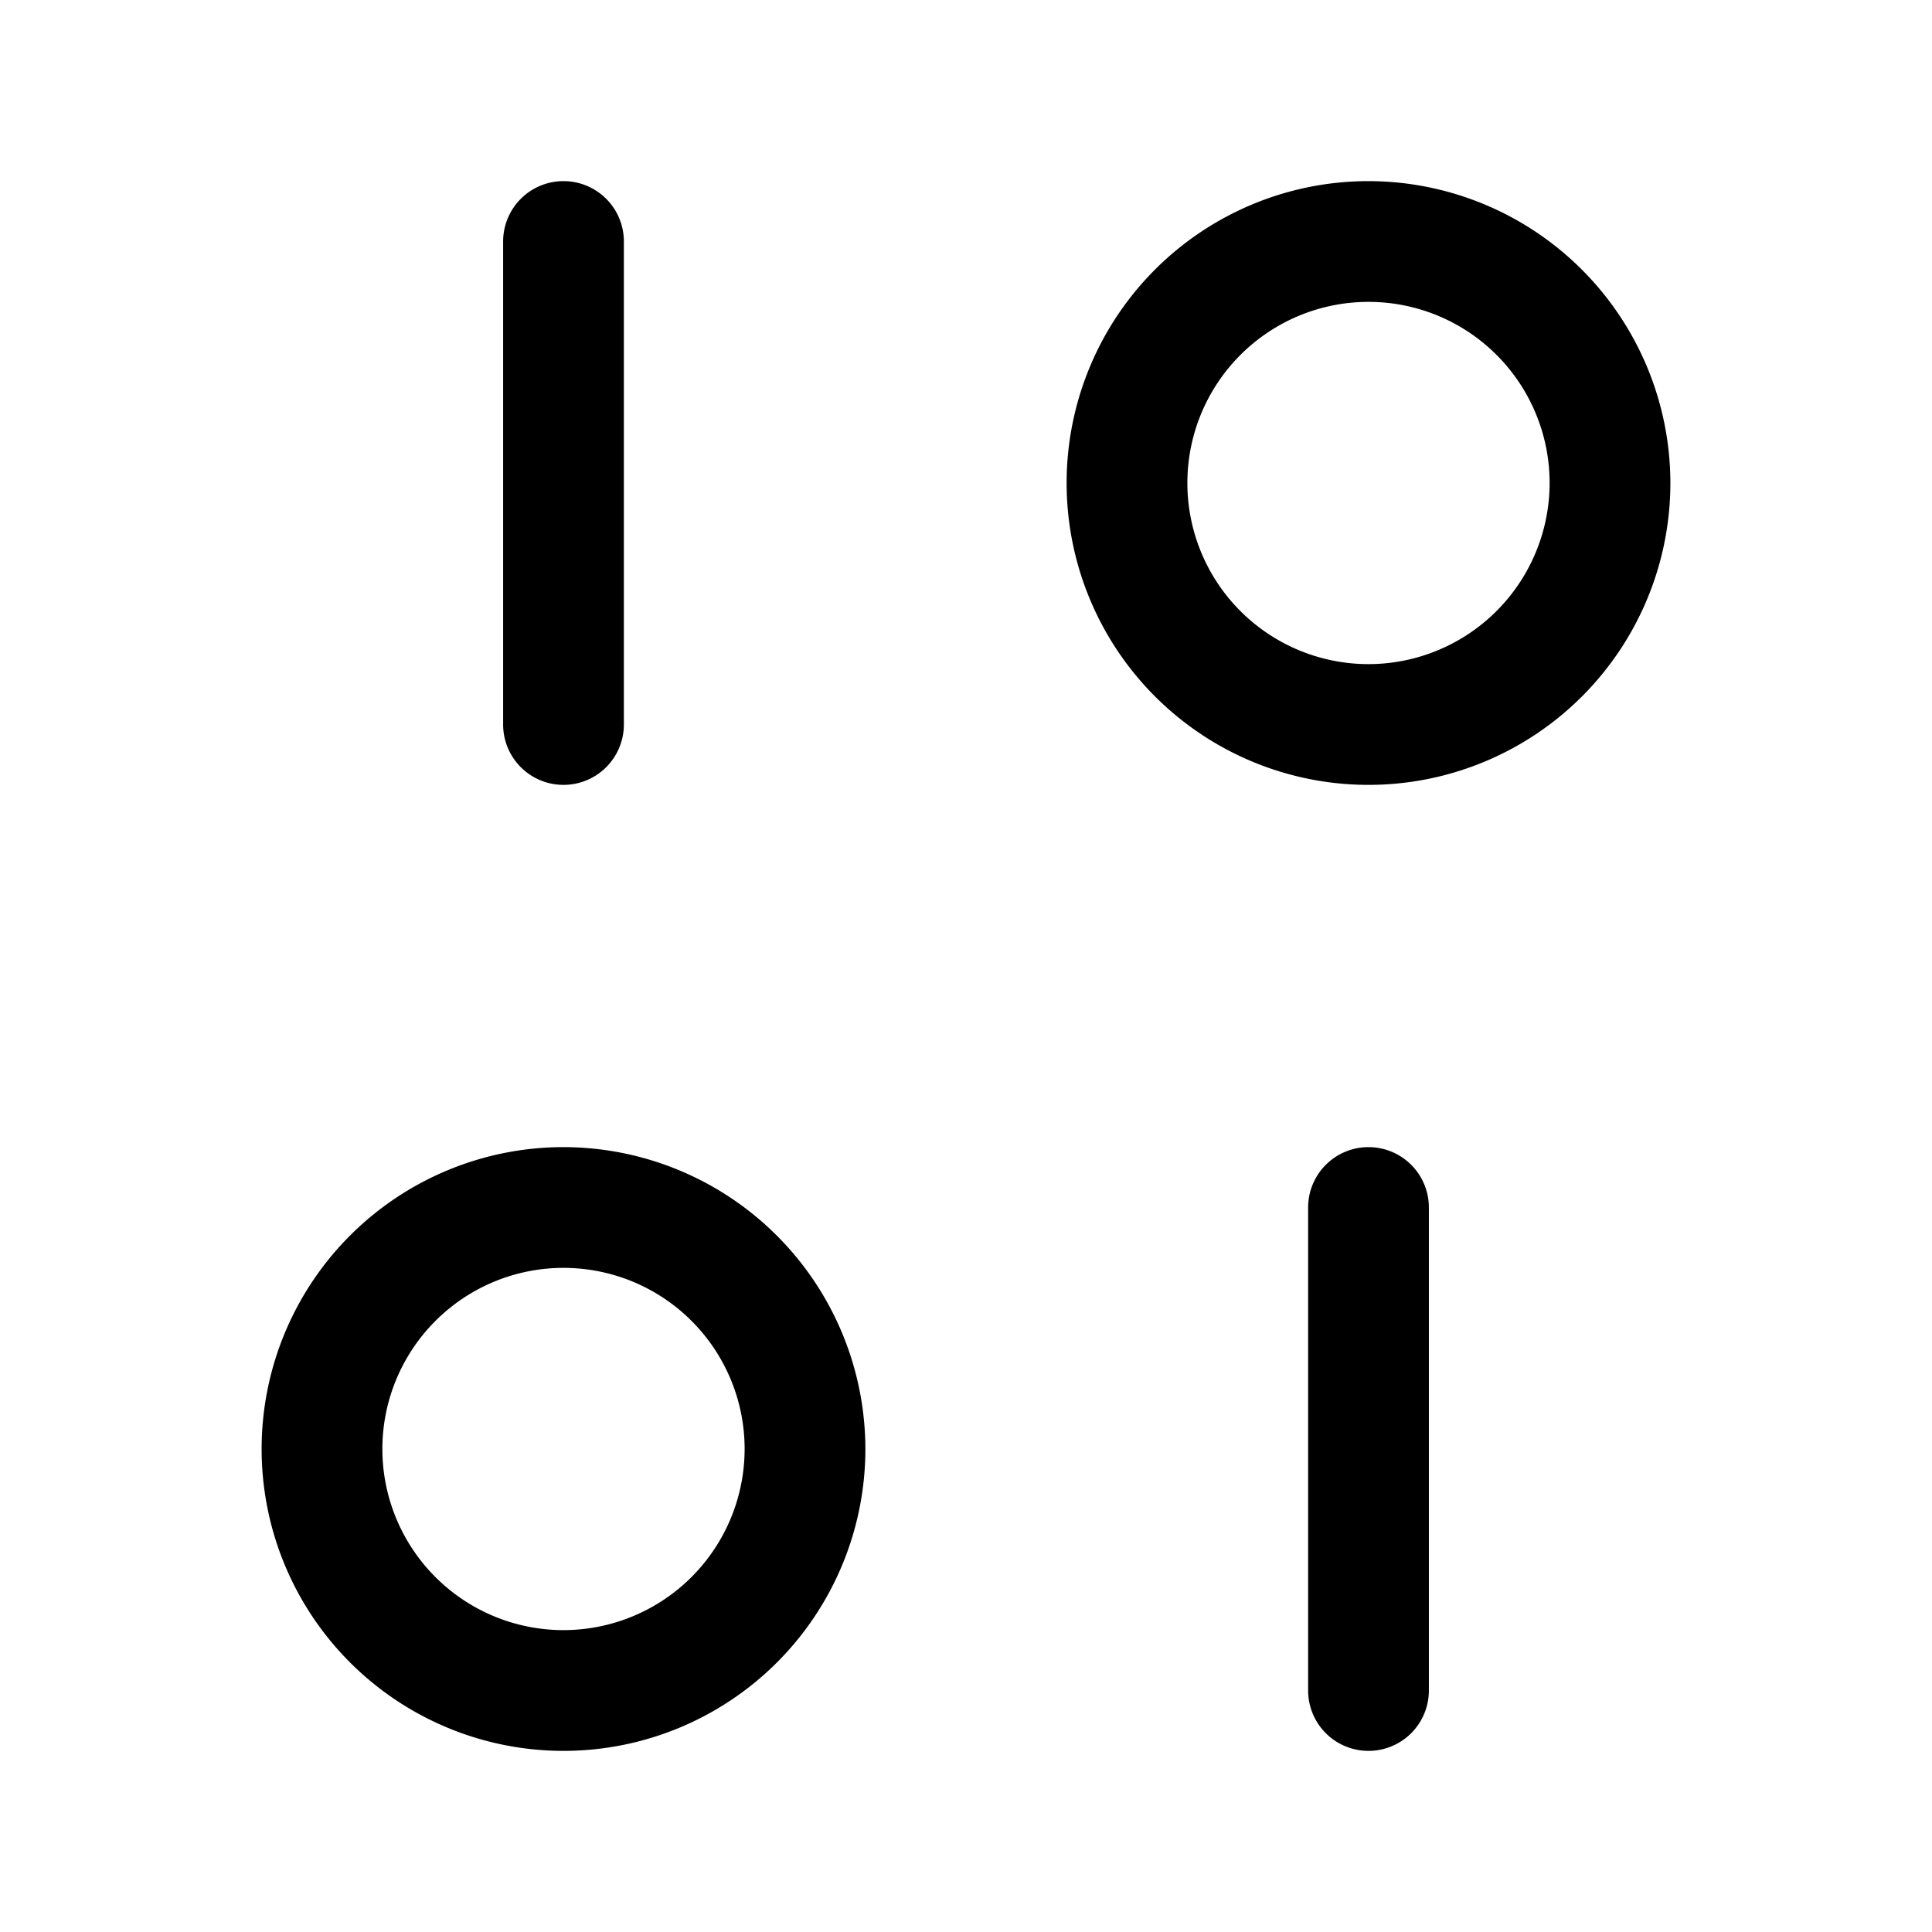 <svg id="Layer" xmlns="http://www.w3.org/2000/svg" viewBox="0 0 24 24"><path id="sliders-vertical-alt" class="cls-1" d="M17,2.25A3.75,3.75,0,1,0,20.75,6,3.754,3.754,0,0,0,17,2.25Zm0,6A2.25,2.25,0,1,1,19.25,6,2.252,2.252,0,0,1,17,8.25Zm-10,6A3.75,3.75,0,1,0,10.75,18,3.754,3.754,0,0,0,7,14.25Zm0,6A2.25,2.25,0,1,1,9.25,18,2.252,2.252,0,0,1,7,20.25Zm10-6a.75.75,0,0,0-.75.75v6a.75.75,0,0,0,1.5,0V15A.75.75,0,0,0,17,14.25ZM7,9.75A.75.75,0,0,0,7.75,9V3a.75.75,0,0,0-1.5,0V9A.75.75,0,0,0,7,9.75Z"/></svg>